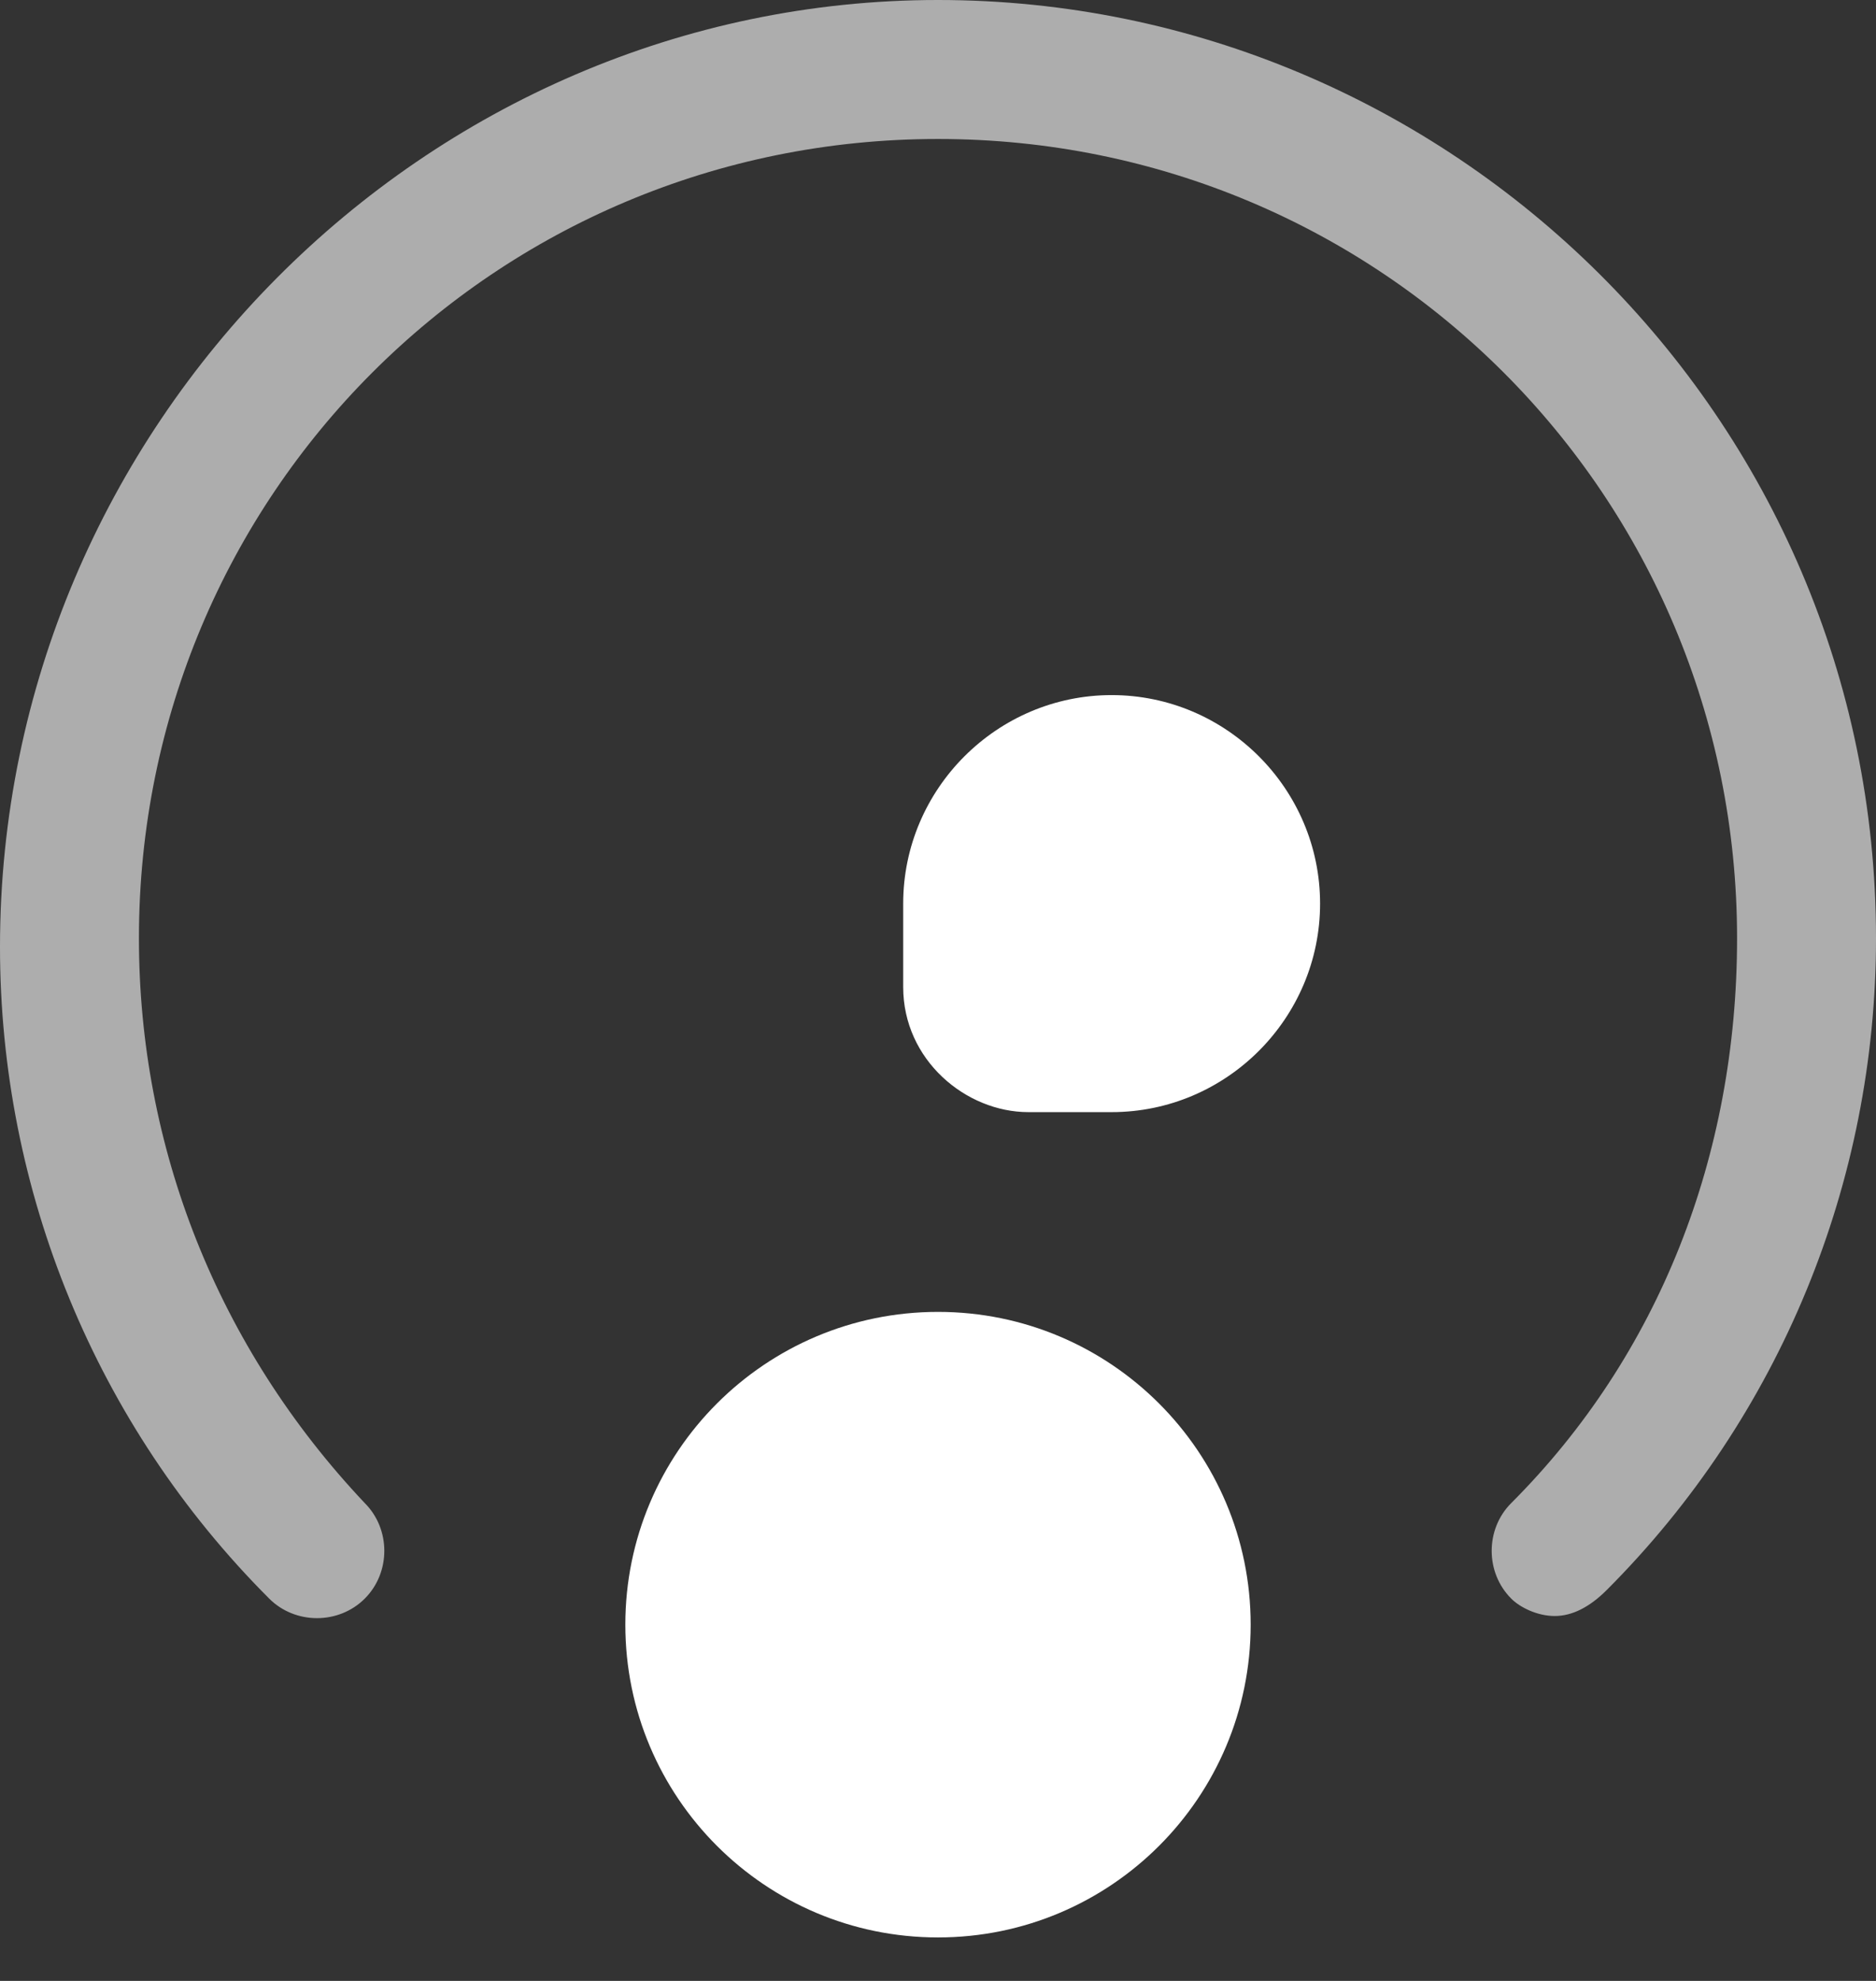 <svg width="18" height="19" viewBox="0 0 18 19" fill="none" xmlns="http://www.w3.org/2000/svg">
<rect x="0" y="0" width="18" height="19" fill="#333333" stroke="none"/>
<path opacity="0.6" d="M14.917 15.5C14.75 15.5 14.583 15.417 14.5 15.333C14.25 15.083 14.25 14.667 14.5 14.417C15.917 13 16.667 11.083 16.667 9C16.667 4.75 13.25 1.333 9 1.333C4.75 1.333 1.333 4.75 1.333 9C1.333 11 2.083 12.917 3.5 14.417C3.75 14.667 3.75 15.083 3.5 15.333C3.25 15.583 2.833 15.583 2.583 15.333C0.917 13.667 0 11.417 0 9.083C0 4.083 4.083 0 9 0C13.917 0 18 4 18 9C18 11.333 17.083 13.583 15.417 15.25C15.25 15.417 15.083 15.5 14.917 15.5Z" fill="white"/>
<path d="M9 18.583C10.657 18.583 12 17.24 12 15.583C12 13.927 10.657 12.583 9 12.583C7.343 12.583 6 13.927 6 15.583C6 17.24 7.343 18.583 9 18.583Z" fill="white"/>
<path d="M10.666 6.667C9.566 6.667 8.666 7.567 8.666 8.667V9.467C8.666 10.167 9.267 10.667 9.867 10.667H10.666C11.767 10.667 12.666 9.767 12.666 8.667C12.666 7.567 11.767 6.667 10.666 6.667Z" fill="white"/>
</svg>
